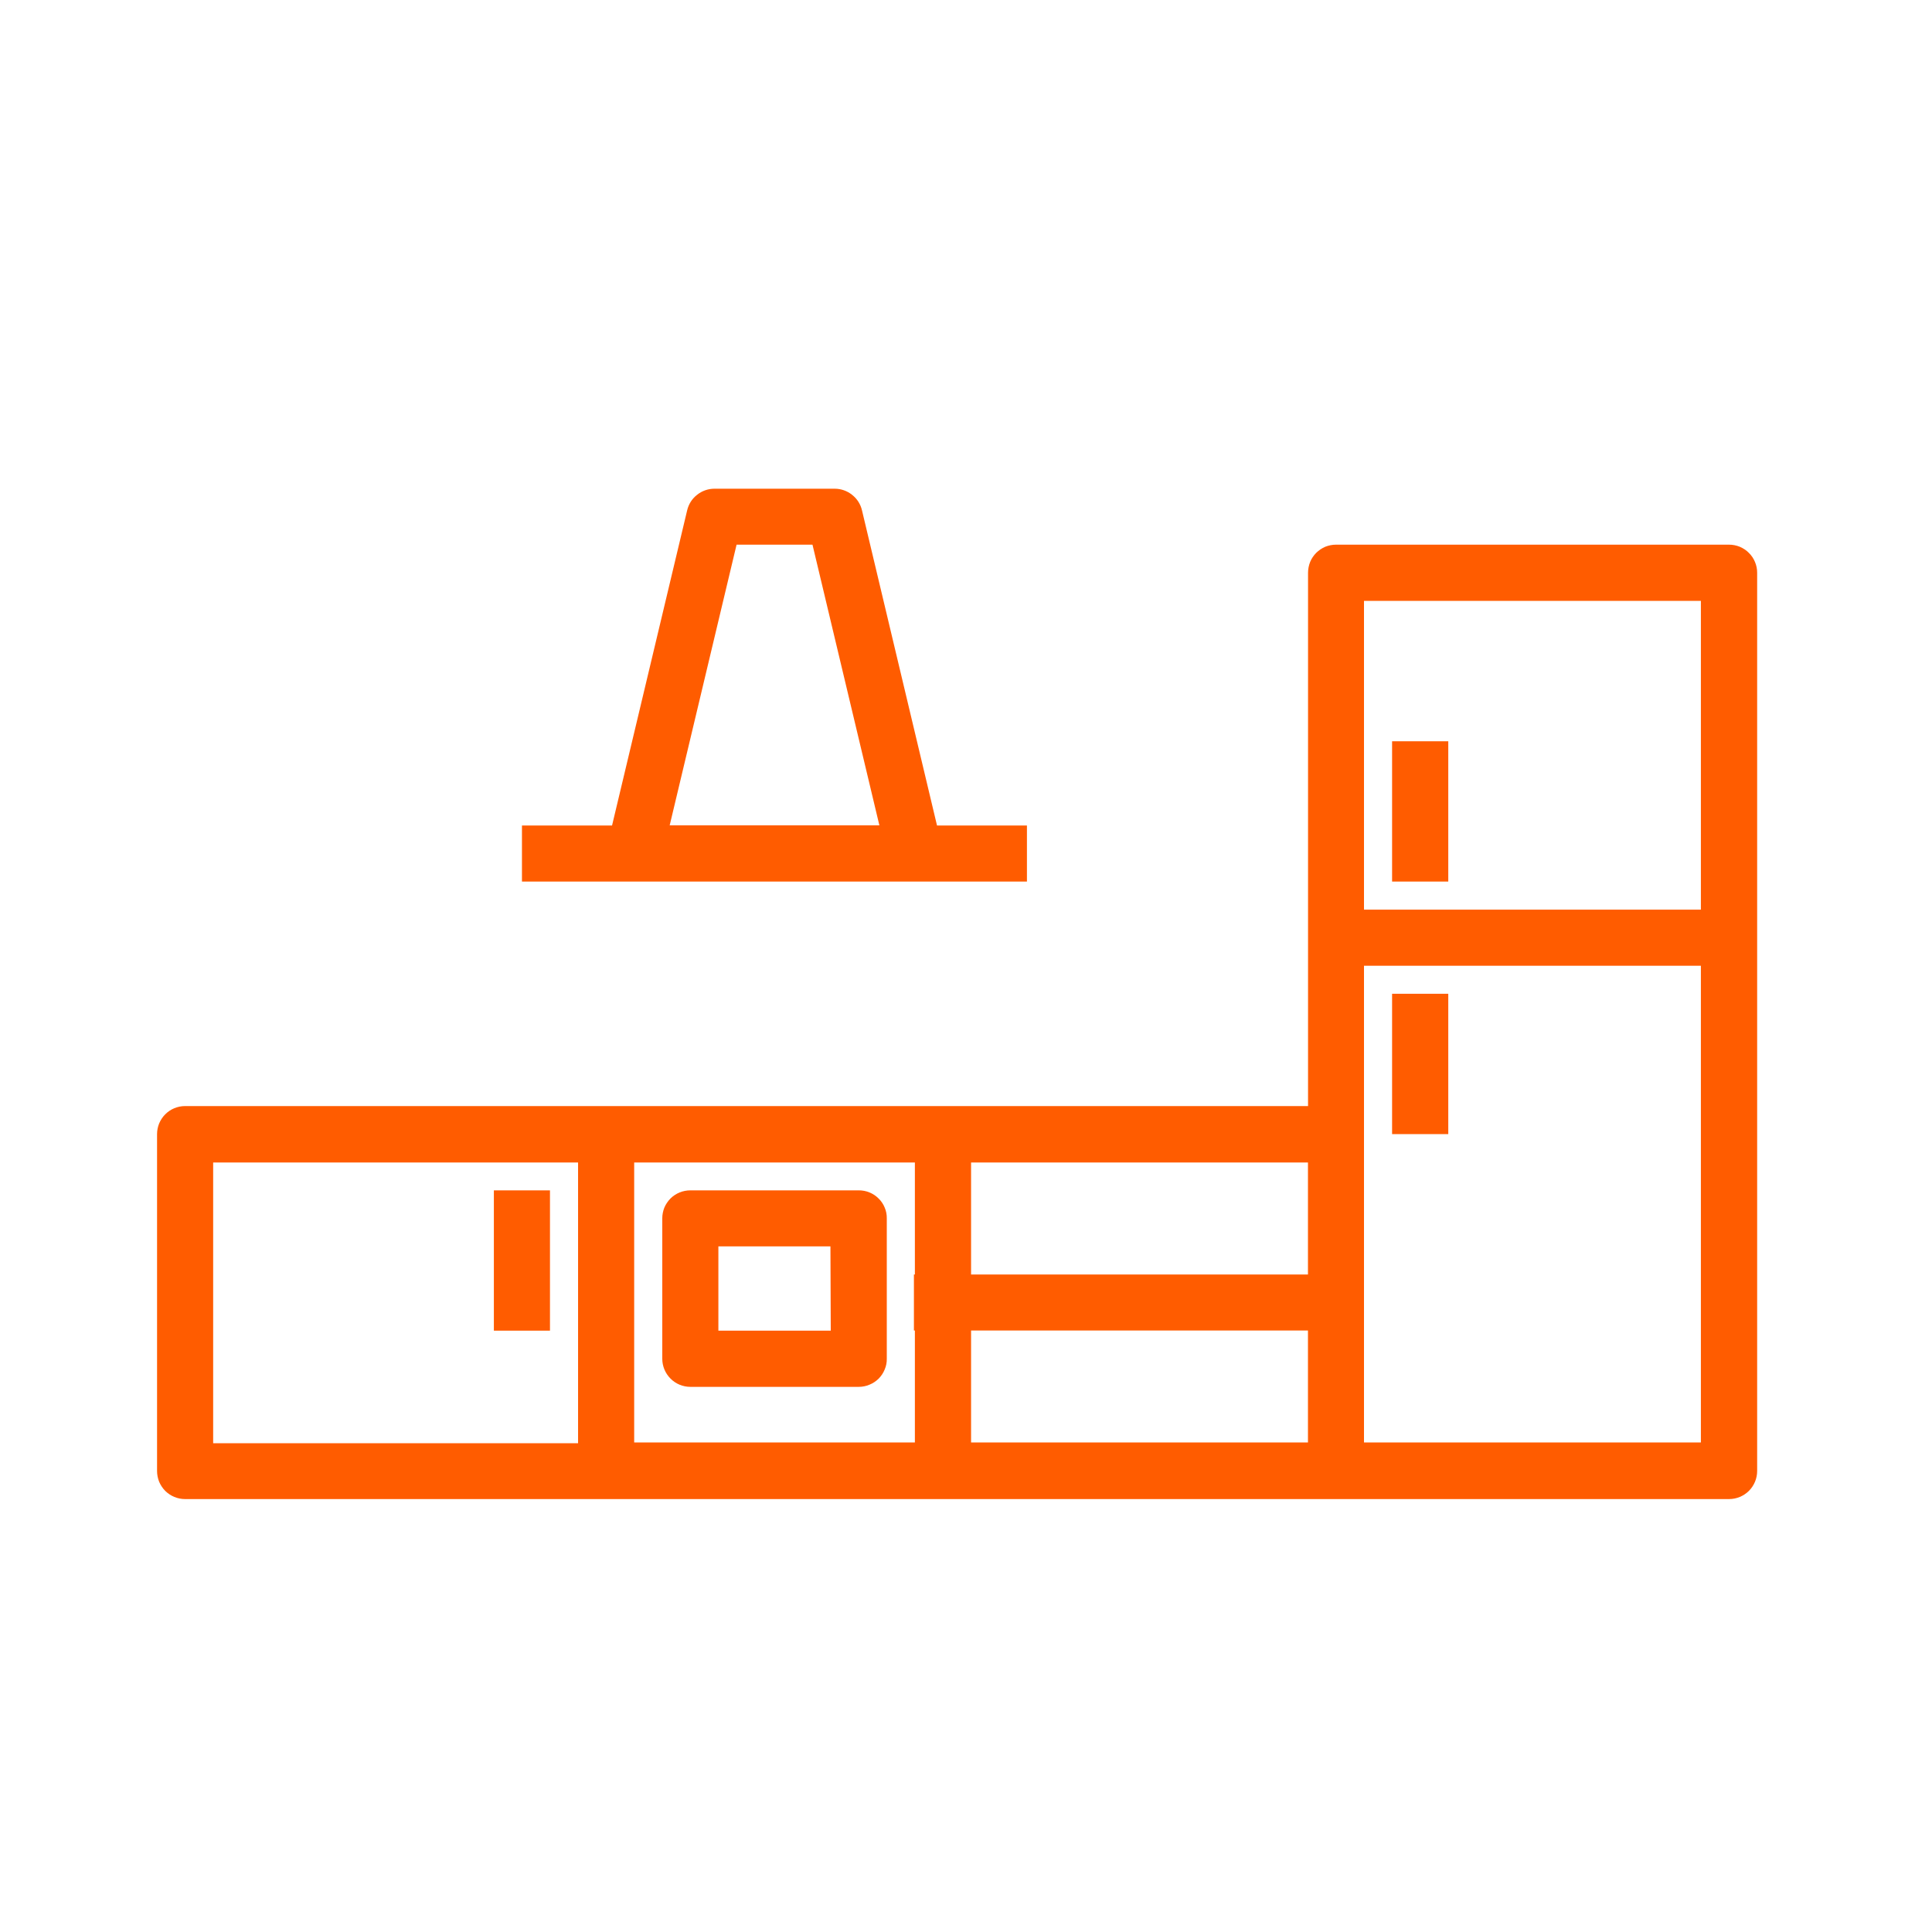 <svg width="24" height="24" viewBox="0 0 24 24" fill="none" xmlns="http://www.w3.org/2000/svg">
<path d="M11.365 10.951H12.757V10.255H11.64L10.708 6.34C10.69 6.263 10.647 6.195 10.585 6.147C10.524 6.098 10.448 6.071 10.369 6.071H8.875C8.796 6.071 8.72 6.098 8.659 6.147C8.597 6.195 8.554 6.263 8.536 6.34L7.603 10.255H6.484V10.951H11.365ZM9.15 6.766H10.093L10.924 10.253H8.319L9.15 6.766ZM10.668 14.787H8.576C8.53 14.787 8.485 14.796 8.442 14.813C8.4 14.831 8.361 14.856 8.329 14.888C8.297 14.921 8.271 14.959 8.253 15.001C8.236 15.044 8.227 15.089 8.227 15.135V16.879C8.227 16.971 8.264 17.06 8.329 17.125C8.394 17.191 8.483 17.228 8.576 17.228H10.668C10.713 17.228 10.759 17.219 10.801 17.201C10.844 17.184 10.882 17.158 10.915 17.126C10.947 17.093 10.973 17.055 10.99 17.012C11.008 16.97 11.017 16.925 11.016 16.879V15.135C11.017 15.089 11.008 15.043 10.99 15.001C10.973 14.959 10.947 14.92 10.914 14.888C10.882 14.856 10.844 14.83 10.801 14.813C10.759 14.795 10.713 14.787 10.668 14.787ZM10.32 16.53H8.924V15.483H10.316L10.32 16.53ZM6.135 14.787H6.832V16.53H6.135V14.787ZM17.293 12.345H17.991V14.088H17.293V12.345ZM17.293 9.208H17.991V10.951H17.293V9.208ZM21.478 6.766H16.597C16.551 6.766 16.506 6.775 16.463 6.792C16.421 6.81 16.383 6.836 16.35 6.868C16.318 6.901 16.292 6.939 16.275 6.981C16.258 7.024 16.249 7.069 16.249 7.115V13.74H2.299C2.253 13.74 2.208 13.749 2.165 13.767C2.123 13.784 2.085 13.81 2.052 13.843C2.02 13.875 1.995 13.914 1.977 13.956C1.96 13.998 1.951 14.043 1.951 14.089V18.273C1.951 18.319 1.96 18.364 1.977 18.407C1.995 18.449 2.02 18.487 2.052 18.52C2.085 18.552 2.123 18.578 2.165 18.595C2.208 18.613 2.253 18.622 2.299 18.622H21.479C21.572 18.622 21.66 18.585 21.726 18.52C21.791 18.454 21.828 18.366 21.828 18.273V7.115C21.828 7.069 21.819 7.023 21.801 6.981C21.784 6.939 21.758 6.9 21.725 6.868C21.693 6.835 21.654 6.81 21.612 6.792C21.57 6.775 21.524 6.766 21.478 6.766ZM16.248 15.832H12.063V14.441H16.248V15.832ZM2.648 14.441H7.181V17.928H2.648V14.441ZM7.878 14.441H11.365V15.832H11.353V16.528H11.365V17.919H7.878V14.441ZM12.063 16.528H16.248V17.919H12.063V16.528ZM21.129 17.919H16.944V11.997H21.129V17.919ZM16.944 11.3V7.464H21.129V11.3H16.944Z" fill="#FF5C00"/>
</svg>
